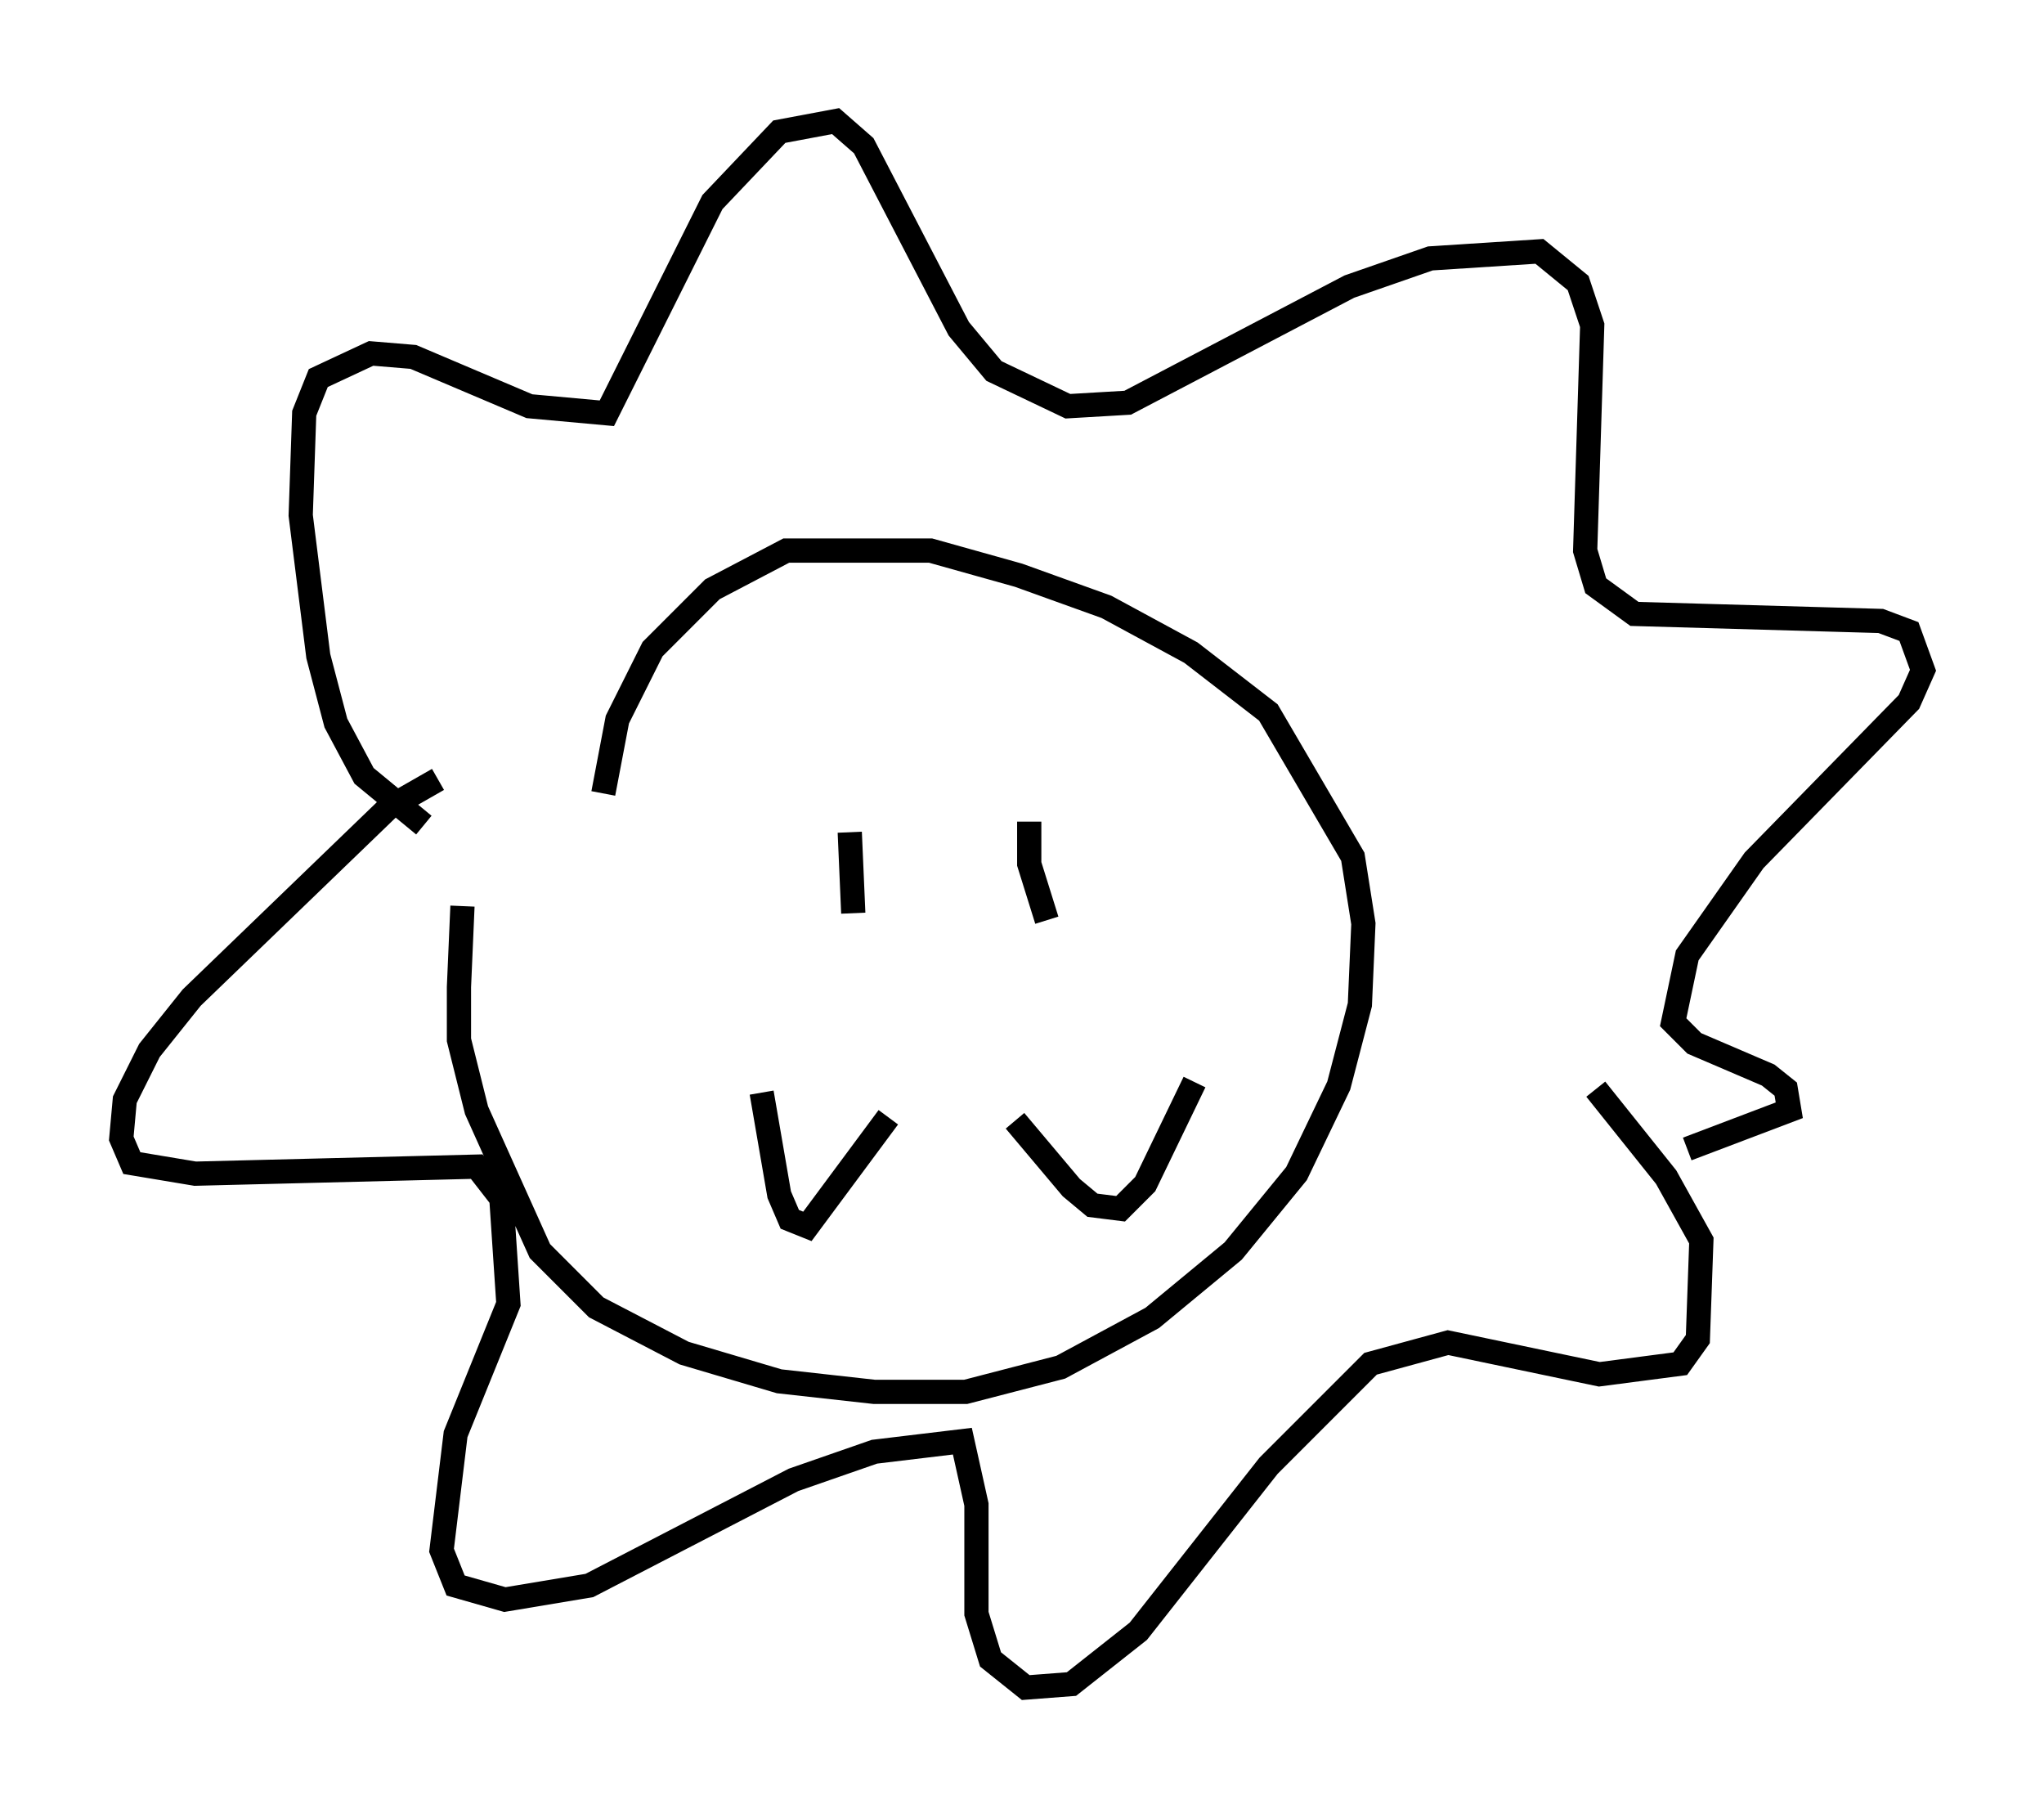 <?xml version="1.0" encoding="utf-8" ?>
<svg baseProfile="full" height="74.637" version="1.1" width="84.369" xmlns="http://www.w3.org/2000/svg" xmlns:ev="http://www.w3.org/2001/xml-events" xmlns:xlink="http://www.w3.org/1999/xlink"><defs /><rect fill="white" height="74.637" width="84.369" x="0" y="0" /><path d="M19.67, 36.665 m-0.581, 0.726 l-0.145, 3.341 0.0, 2.179 l0.726, 2.905 2.615, 5.81 l2.324, 2.324 3.631, 1.888 l3.922, 1.162 3.922, 0.436 l3.777, 0.0 3.922, -1.017 l3.777, -2.034 3.341, -2.76 l2.615, -3.196 1.743, -3.631 l0.872, -3.341 0.145, -3.341 l-0.436, -2.76 -3.486, -5.955 l-3.196, -2.469 -3.486, -1.888 l-3.631, -1.307 -3.631, -1.017 l-5.955, 0.0 -3.05, 1.598 l-2.469, 2.469 -1.453, 2.905 l-0.581, 3.05 m6.536, 12.346 l0.726, 4.212 0.436, 1.017 l0.726, 0.291 3.341, -4.503 m5.229, 0.145 l2.324, 2.76 0.872, 0.726 l1.162, 0.145 1.017, -1.017 l2.034, -4.212 m-31.81, -10.603 l-2.469, -2.034 -1.162, -2.179 l-0.726, -2.76 -0.726, -5.81 l0.145, -4.212 0.581, -1.453 l2.179, -1.017 1.743, 0.145 l4.793, 2.034 3.196, 0.291 l4.358, -8.715 2.76, -2.905 l2.324, -0.436 1.162, 1.017 l3.922, 7.553 1.453, 1.743 l3.05, 1.453 2.469, -0.145 l9.151, -4.793 3.341, -1.162 l4.503, -0.291 1.598, 1.307 l0.581, 1.743 -0.291, 9.296 l0.436, 1.453 1.598, 1.162 l10.168, 0.291 1.162, 0.436 l0.581, 1.598 -0.581, 1.307 l-6.391, 6.536 -2.76, 3.922 l-0.581, 2.76 0.872, 0.872 l3.05, 1.307 0.726, 0.581 l0.145, 0.872 -4.212, 1.598 m-51.564, -15.251 l-2.034, 1.162 -8.134, 7.844 l-1.743, 2.179 -1.017, 2.034 l-0.145, 1.598 0.436, 1.017 l2.615, 0.436 11.62, -0.291 l1.017, 1.307 0.291, 4.358 l-2.179, 5.374 -0.581, 4.793 l0.581, 1.453 2.034, 0.581 l3.486, -0.581 8.425, -4.358 l3.341, -1.162 3.631, -0.436 l0.581, 2.615 0.0, 4.503 l0.581, 1.888 1.453, 1.162 l1.888, -0.145 2.76, -2.179 l5.374, -6.827 4.212, -4.212 l3.196, -0.872 6.246, 1.307 l3.341, -0.436 0.726, -1.017 l0.145, -4.067 -1.453, -2.615 l-2.905, -3.631 m-30.793, -10.603 l0.145, 3.341 m7.263, -3.777 l0.0, 1.743 0.726, 2.324 " fill="none" stroke="black" stroke-width="1" /></svg>